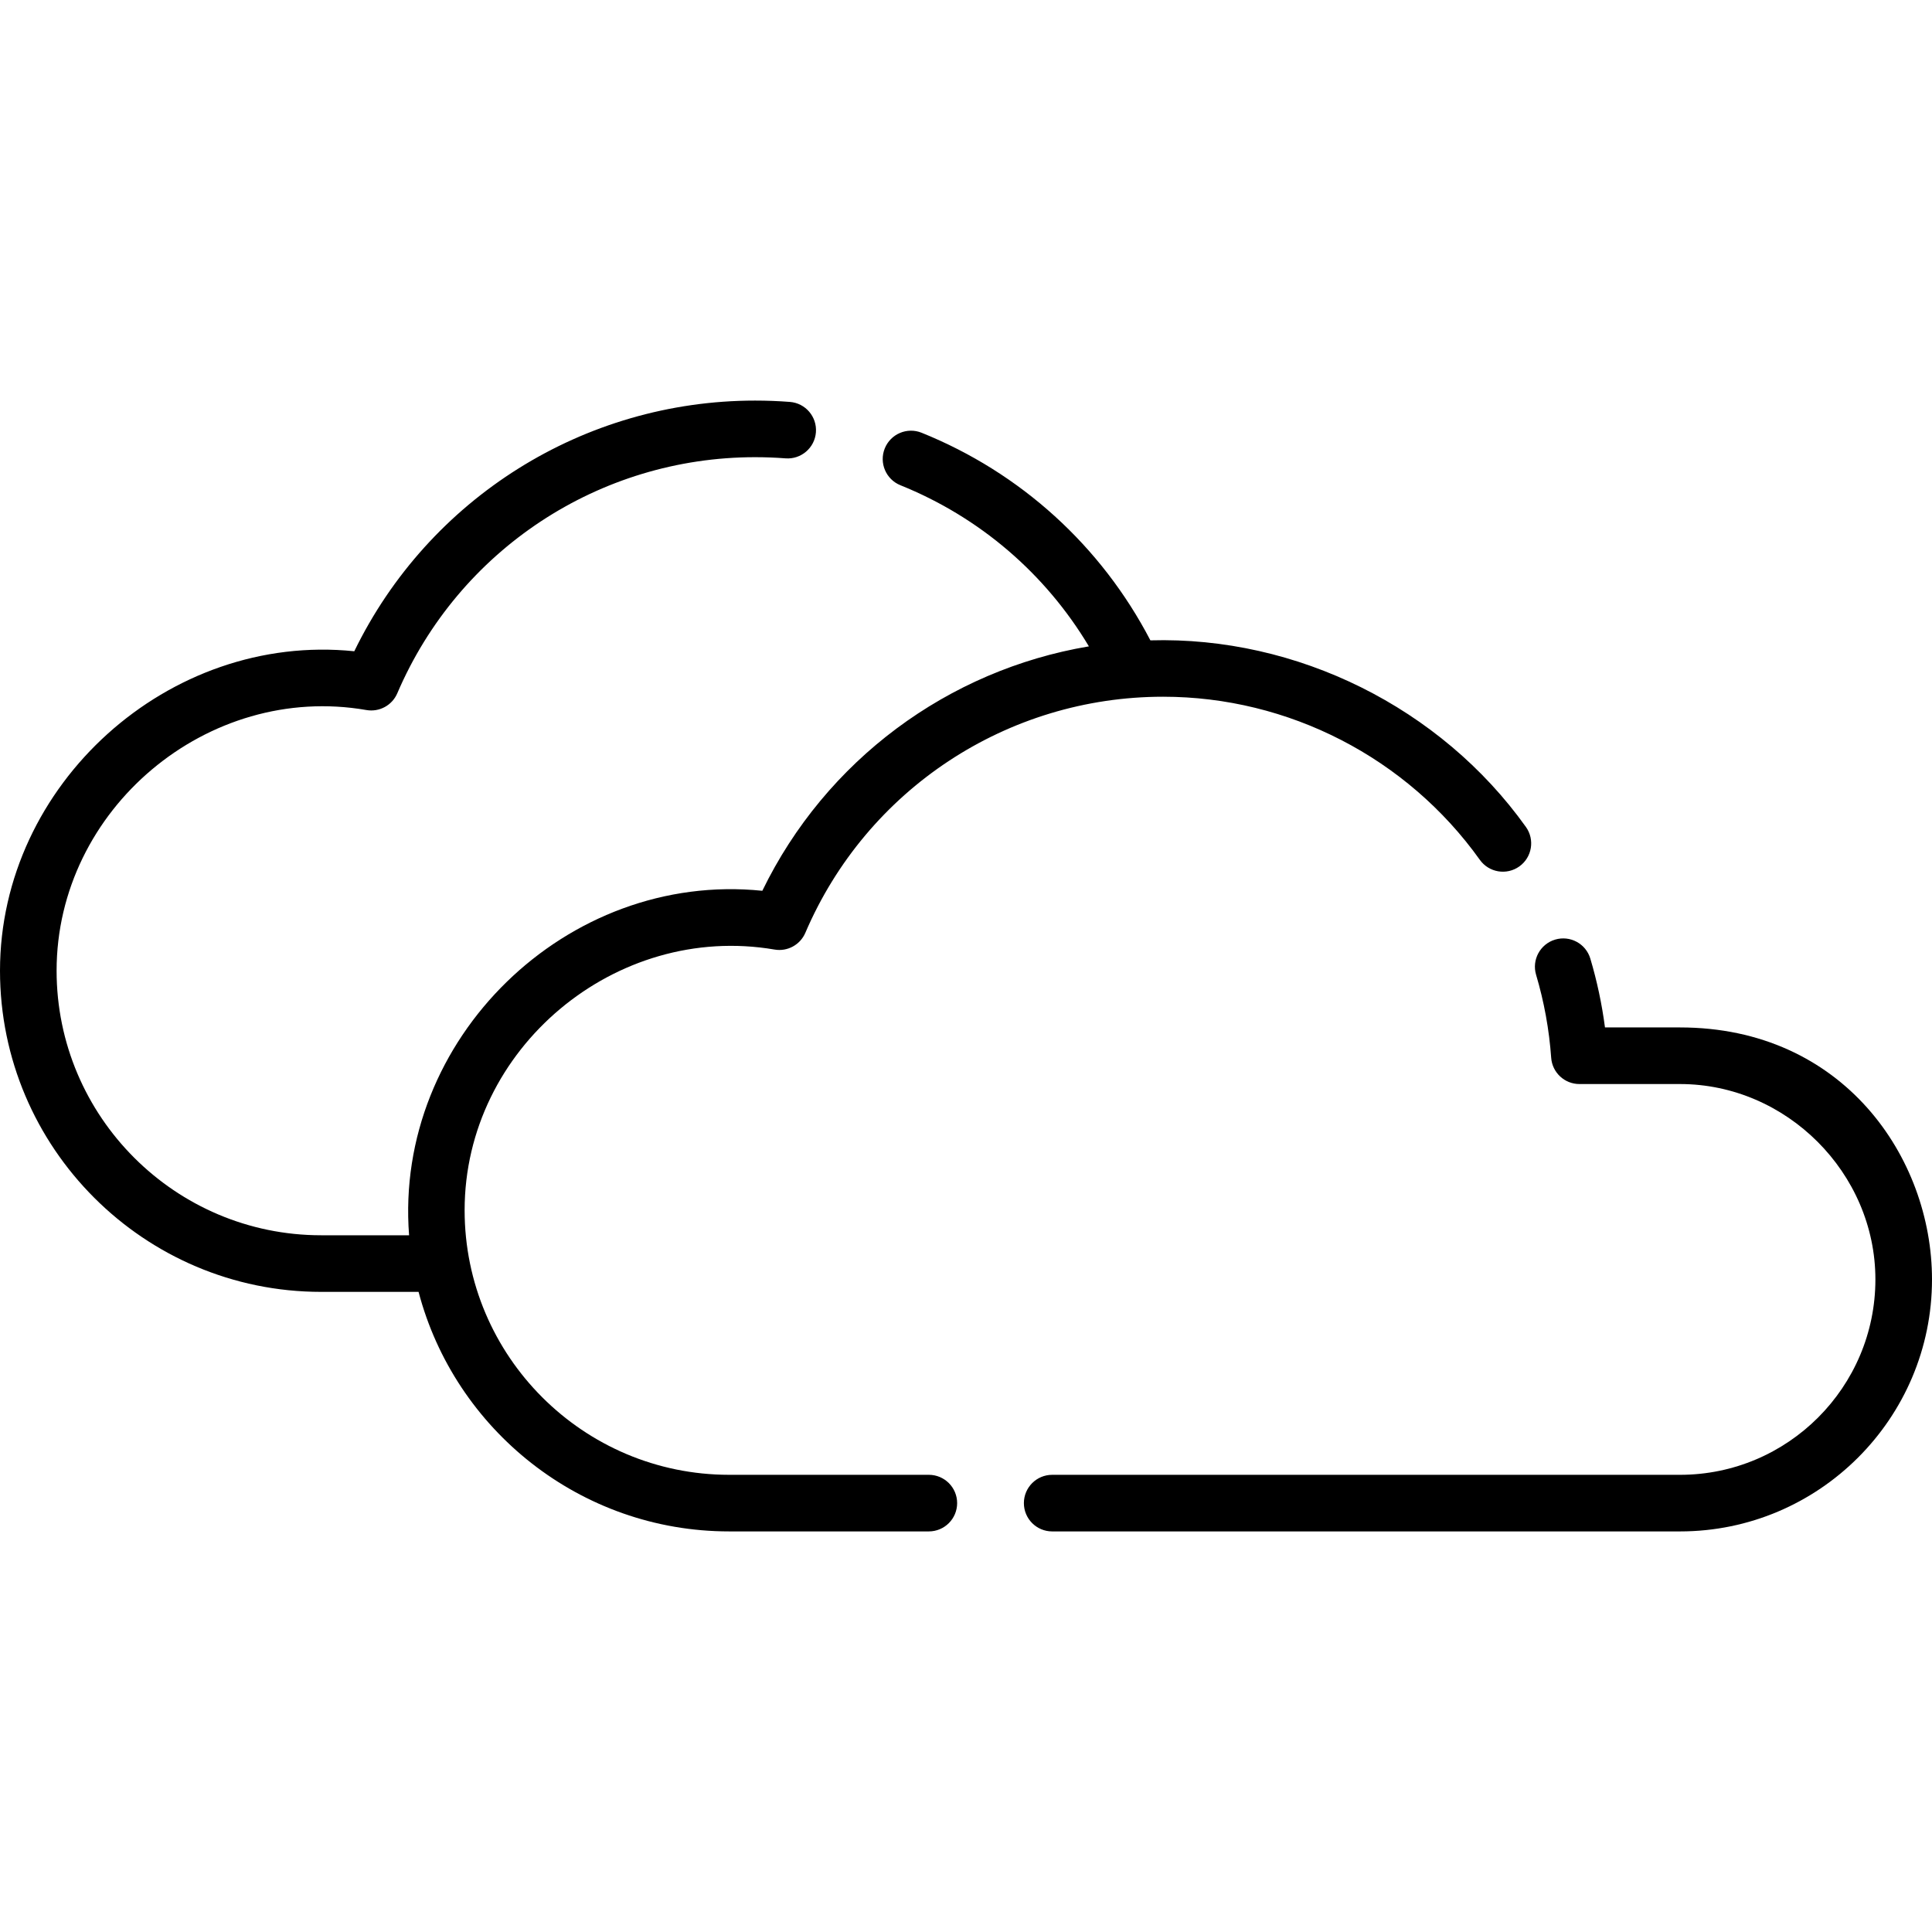 <svg id="Capa_1" enable-background="new 0 0 512 512" height="512" viewBox="0 0 512 512" width="512" xmlns="http://www.w3.org/2000/svg"><g><path d="m445.22 272.28h-19.884c-.811-6.178-2.109-12.285-3.878-18.229-1.181-3.97-5.356-6.23-9.328-5.049-3.97 1.182-6.231 5.358-5.049 9.328 2.121 7.126 3.466 14.522 3.998 21.984.28 3.925 3.546 6.967 7.481 6.967h26.66c28.198 0 51.78 23.567 51.78 51.78 0 28.551-23.229 51.78-51.78 51.78h-166.38c-4.142 0-7.5 3.358-7.5 7.5s3.358 7.5 7.5 7.5h166.38c36.822 0 66.78-29.958 66.78-66.78 0-32.228-23.5-66.781-66.78-66.781z"/><path d="m246.15 390.84h-52.91c-38.659 0-70.11-31.451-70.11-70.11 0-42.89 40.036-76.301 82.133-69.088 3.419.592 6.796-1.25 8.162-4.441 16.267-38.004 53.484-62.561 94.815-62.561 33.23 0 64.608 16.16 83.936 43.228 2.407 3.37 7.091 4.152 10.462 1.745s4.152-7.091 1.745-10.462c-22.593-31.641-60.683-50.551-99.519-49.451-13.017-25.004-34.376-44.436-60.631-55.017-3.842-1.549-8.211.311-9.76 4.153-1.548 3.842.312 8.211 4.153 9.76 21.015 8.469 38.429 23.442 49.942 42.698-37.348 6.281-69.724 30.188-86.545 64.775-51.839-5.306-97.639 39.304-93.611 91.291h-23.302c-38.659 0-70.11-31.451-70.11-70.11 0-42.787 40.023-76.405 82.104-69.081 3.426.593 6.812-1.241 8.18-4.437 16.275-38.011 53.497-62.572 94.825-62.572 2.707 0 5.419.104 8.063.308 4.115.318 7.736-2.77 8.055-6.9s-2.77-7.736-6.9-8.055c-3.026-.234-6.127-.353-9.218-.353-45.412 0-86.496 25.891-106.221 66.431-49.162-5.068-93.888 35.232-93.888 84.659 0 46.93 38.18 85.11 85.11 85.11h25.814c9.595 36.487 42.859 63.48 82.317 63.48h52.91c4.142 0 7.5-3.358 7.5-7.5s-3.359-7.5-7.501-7.5z"/></g></svg>